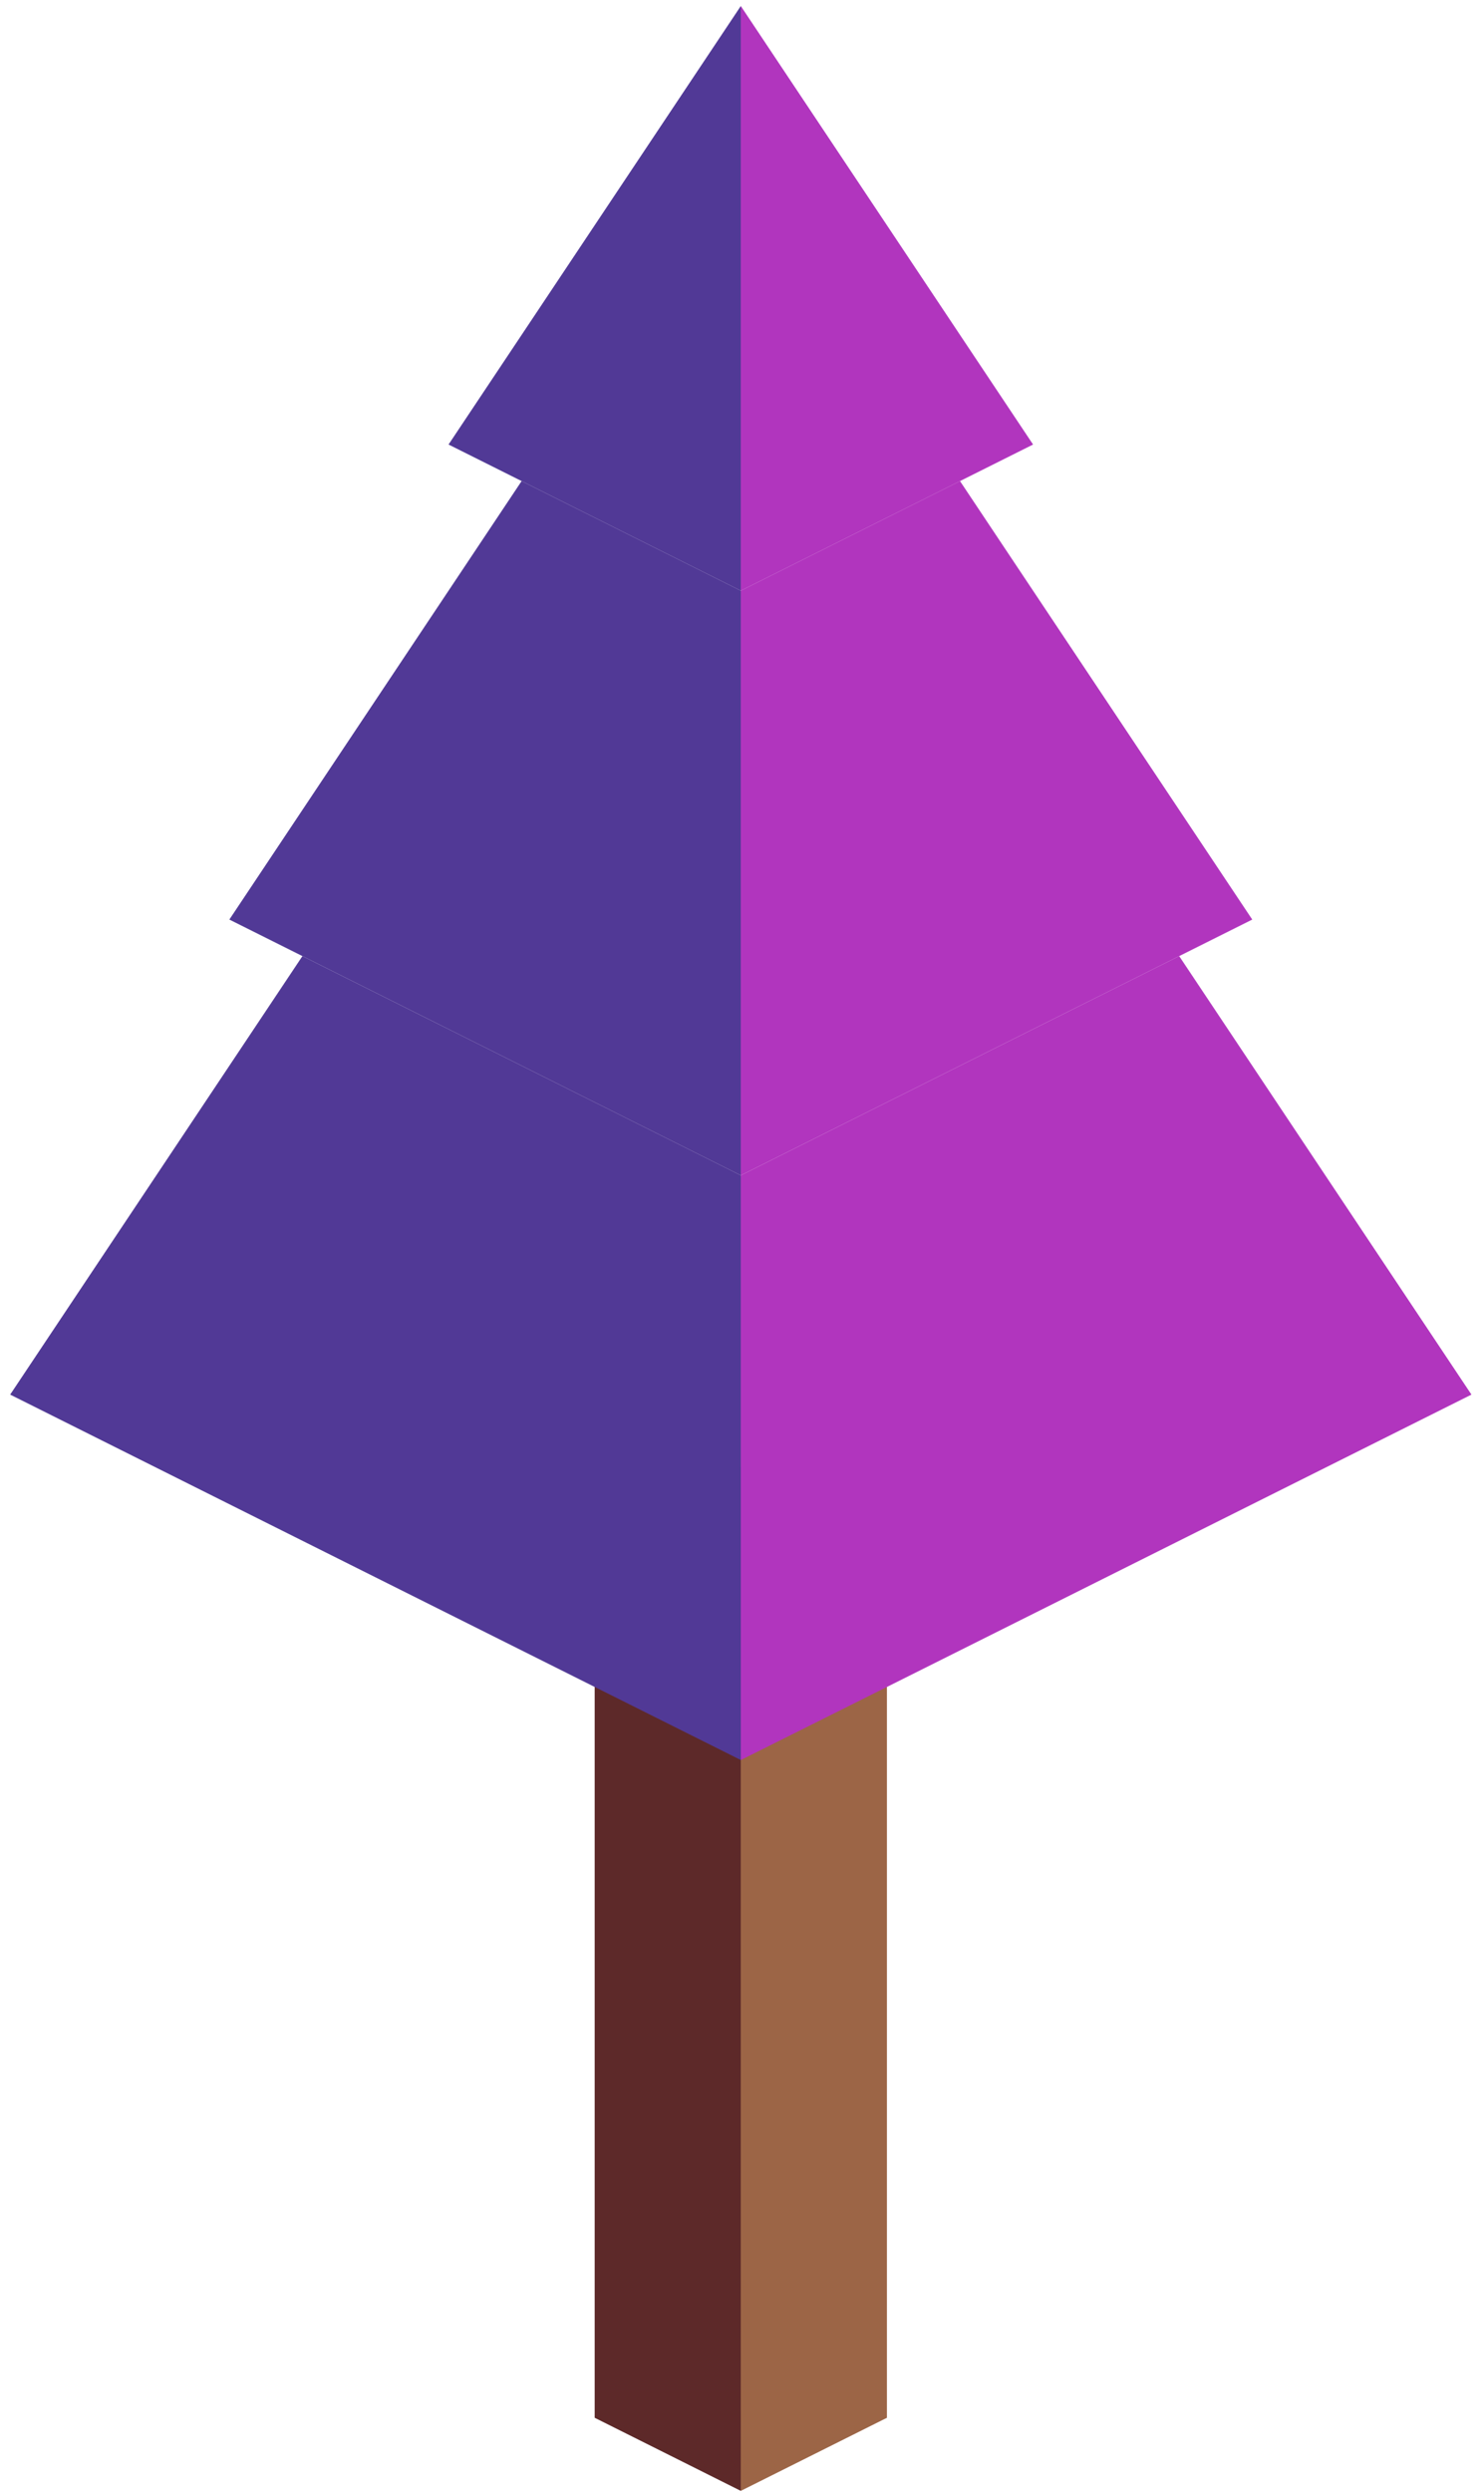 <?xml version="1.0" encoding="UTF-8" standalone="no"?><!DOCTYPE svg PUBLIC "-//W3C//DTD SVG 1.1//EN" "http://www.w3.org/Graphics/SVG/1.1/DTD/svg11.dtd"><svg width="100%" height="100%" viewBox="0 0 109 183" version="1.1" xmlns="http://www.w3.org/2000/svg" xmlns:xlink="http://www.w3.org/1999/xlink" xml:space="preserve" xmlns:serif="http://www.serif.com/" style="fill-rule:evenodd;clip-rule:evenodd;stroke-linejoin:round;stroke-miterlimit:1.414;"><g id="Tree_pyramid04"><g><path d="M43.679,102.407l0,75.132l10.733,5.367l0,-75.132l-10.733,-5.367Z" style="fill:#5d2929;"/><path d="M65.145,102.407l0,75.132l-10.733,5.367l0,-75.132l10.733,-5.367Z" style="fill:#9c6546;"/></g><g><path d="M54.412,0.442l-21.466,32.2l21.466,10.733l0,-42.933Z" style="fill:#513996;"/><path d="M54.412,0.442l21.467,32.2l-21.467,10.733l0,-42.933Z" style="fill:#b135be;"/><path d="M38.313,35.325l-21.467,32.199l37.566,18.783l0,-42.932l-16.099,-8.05" style="fill:#513996;"/><path d="M70.512,35.325l21.466,32.199l-37.566,18.783l0,-42.932l16.1,-8.05Z" style="fill:#b135be;"/><path d="M22.213,70.208l-21.466,32.199l53.665,26.833l0,-42.933l-32.199,-16.099" style="fill:#513996;"/><path d="M86.612,70.208l21.466,32.199l-53.666,26.833l0,-42.933l32.2,-16.099Z" style="fill:#b135be;"/></g></g></svg>